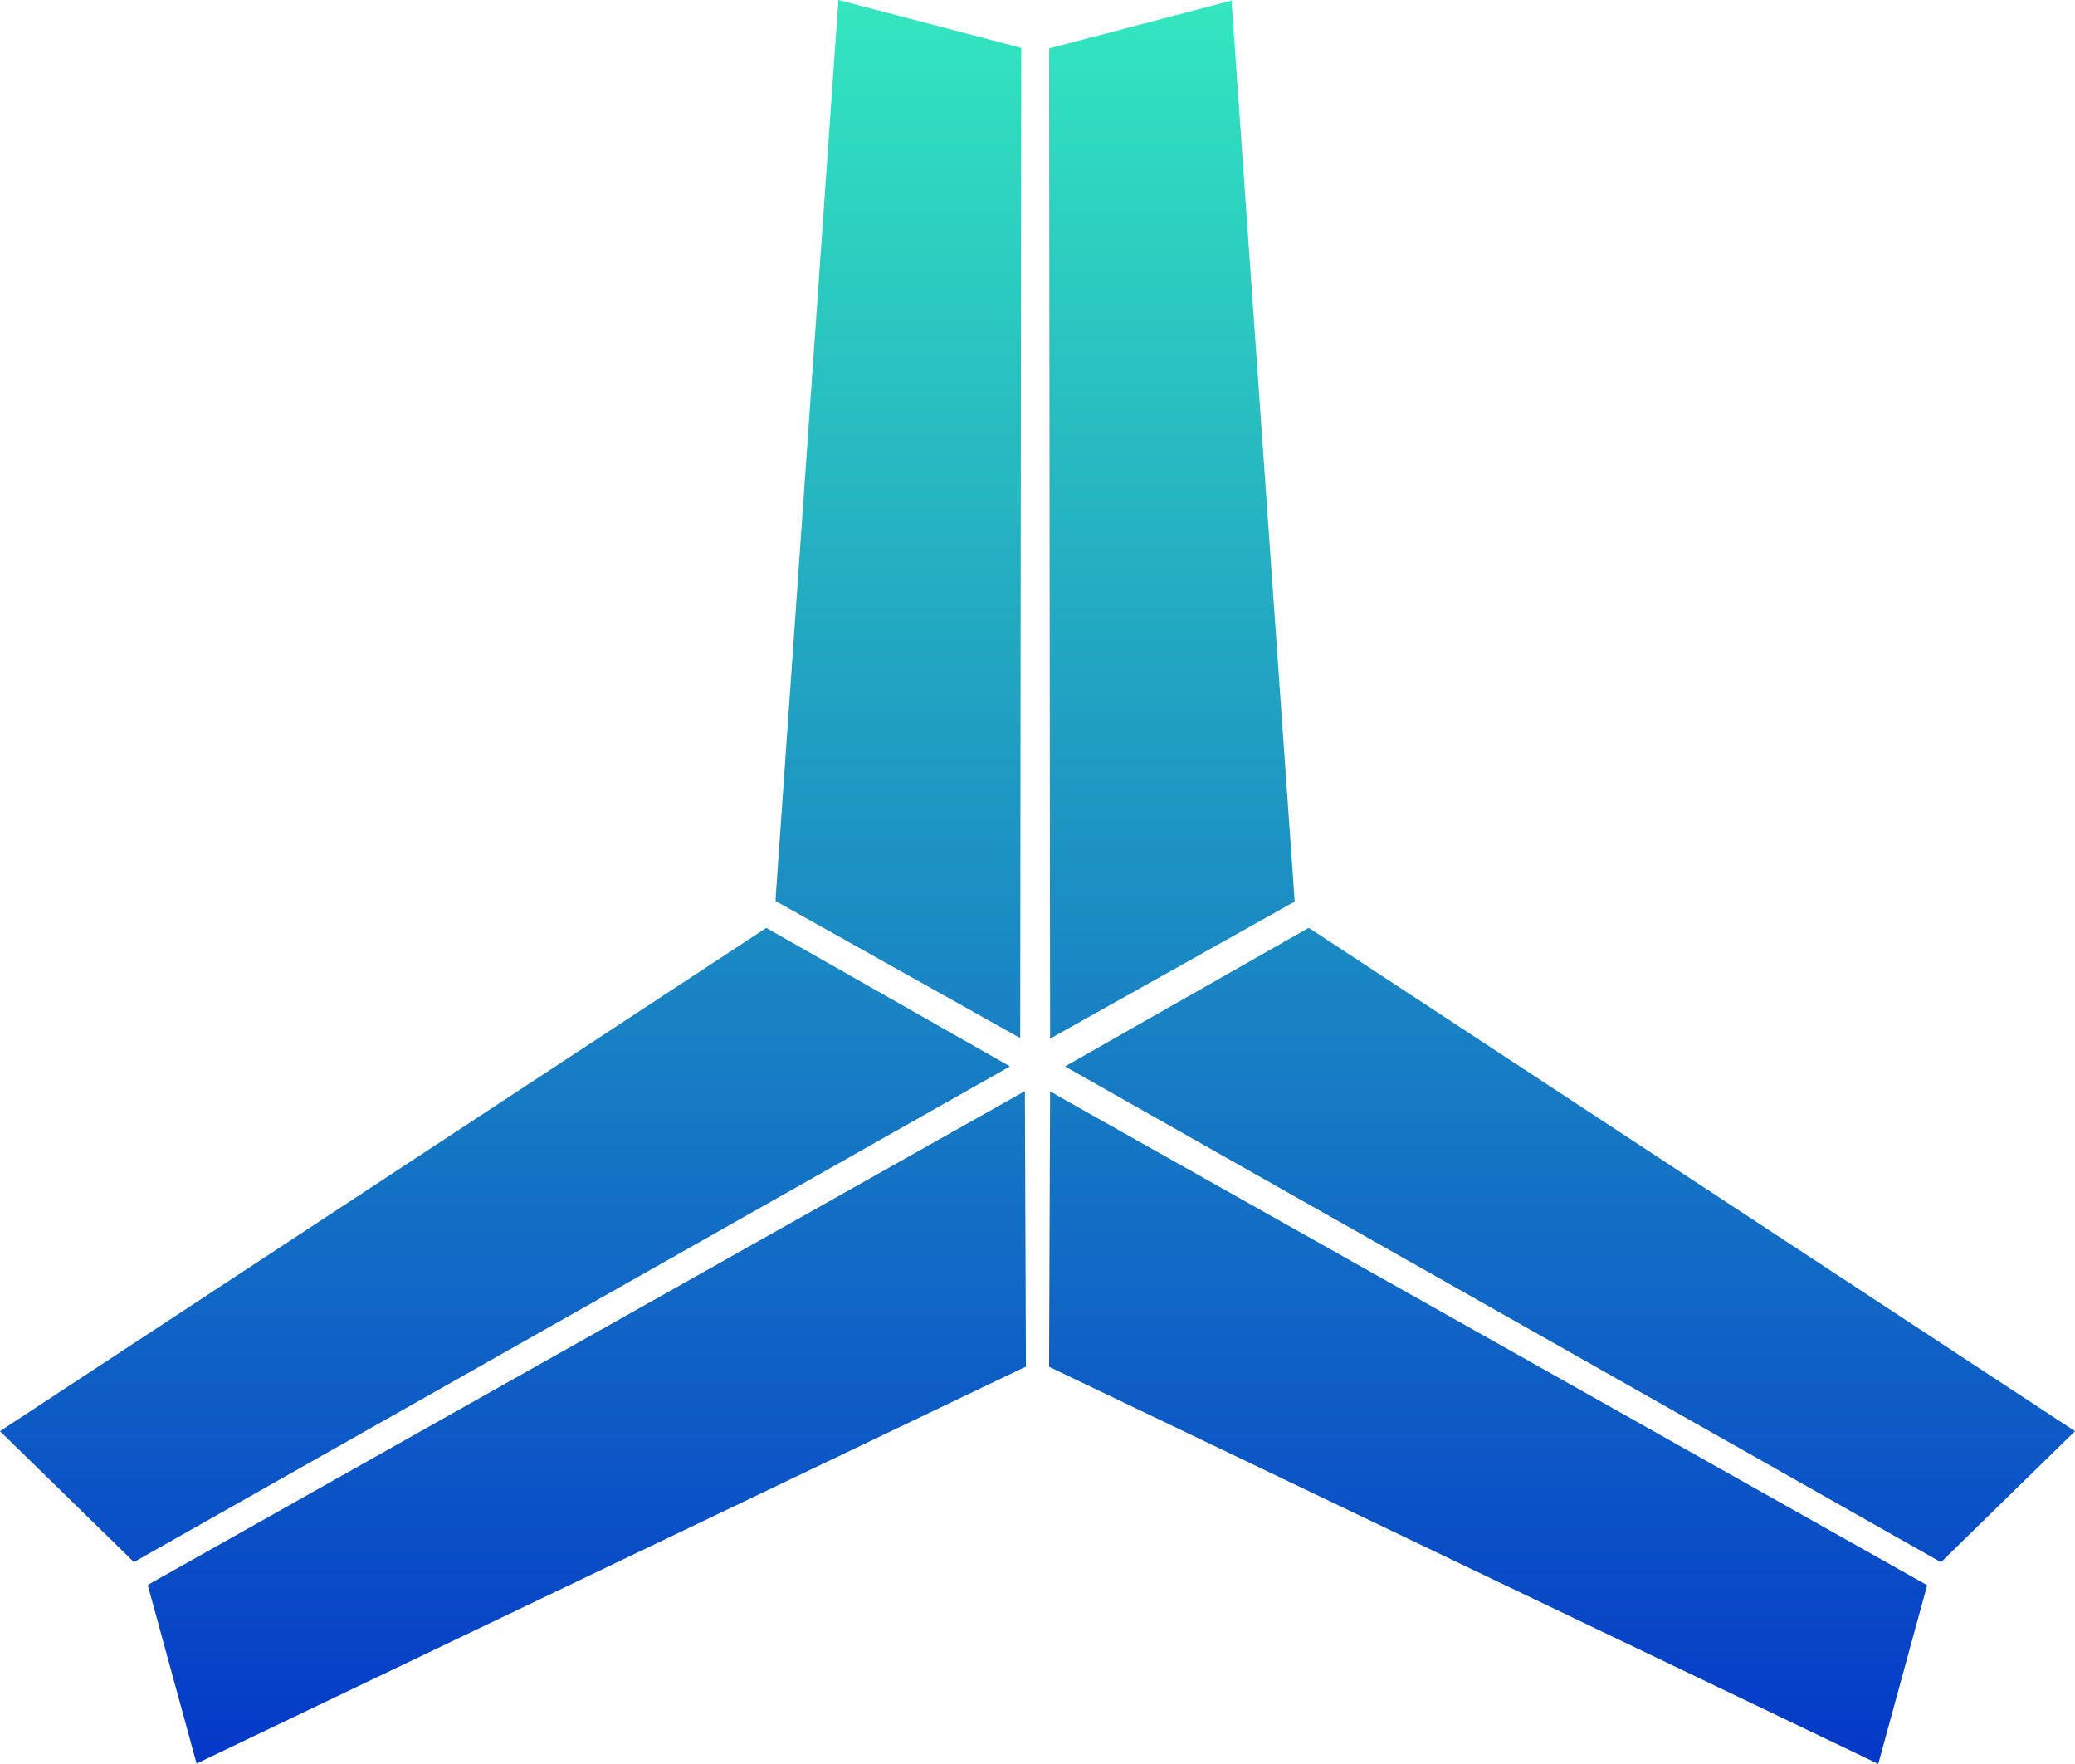 <svg width="40" height="34" fill="none" xmlns="http://www.w3.org/2000/svg"><g clip-path="url(#a)"><path d="m2.581 30.108-.05-.05L0 27.585l14.773-9.701.05.03 4.646 2.64-.14.08-16.748 9.474z" fill="url(#b)"/><path d="m3.792 34-.943-3.446.06-.04 16.848-9.483.02 5.313-.05.02L3.792 33.99V34z" fill="url(#c)"/><path d="m36.207 34-.099-.05-15.885-7.606v-.06l.02-5.253.13.08 16.777 9.443L36.207 34z" fill="url(#d)"/><path d="m37.419 30.108-.06-.03-16.828-9.523.14-.08 4.556-2.591.05.03L40 27.585l-2.581 2.523z" fill="url(#e)"/><path d="M20.243 20.009v-.15L20.223.934 23.748.01v.109l1.21 17.258-4.715 2.642v-.01z" fill="url(#f)"/><path d="m19.668 20.009-4.716-2.642v-.06L16.162 0l3.525.923v.07l-.02 19.016z" fill="url(#g)"/></g><defs><linearGradient id="b" x1="9.739" y1=".109" x2="9.739" y2="33.871" gradientUnits="userSpaceOnUse"><stop stop-color="#33E6BF"/><stop offset="1" stop-color="#0439C7"/></linearGradient><linearGradient id="c" x1="11.308" y1=".109" x2="11.308" y2="33.871" gradientUnits="userSpaceOnUse"><stop stop-color="#33E6BF"/><stop offset="1" stop-color="#0439C7"/></linearGradient><linearGradient id="d" x1="28.692" y1=".109" x2="28.692" y2="33.871" gradientUnits="userSpaceOnUse"><stop stop-color="#33E6BF"/><stop offset="1" stop-color="#0439C7"/></linearGradient><linearGradient id="e" x1="30.261" y1=".109" x2="30.261" y2="33.871" gradientUnits="userSpaceOnUse"><stop stop-color="#33E6BF"/><stop offset="1" stop-color="#0439C7"/></linearGradient><linearGradient id="f" x1="22.586" y1=".109" x2="22.586" y2="33.871" gradientUnits="userSpaceOnUse"><stop stop-color="#33E6BF"/><stop offset="1" stop-color="#0439C7"/></linearGradient><linearGradient id="g" x1="17.325" y1=".109" x2="17.325" y2="33.871" gradientUnits="userSpaceOnUse"><stop stop-color="#33E6BF"/><stop offset="1" stop-color="#0439C7"/></linearGradient><clipPath id="a"><path fill="#fff" d="M0 0h40v34H0z"/></clipPath></defs></svg>